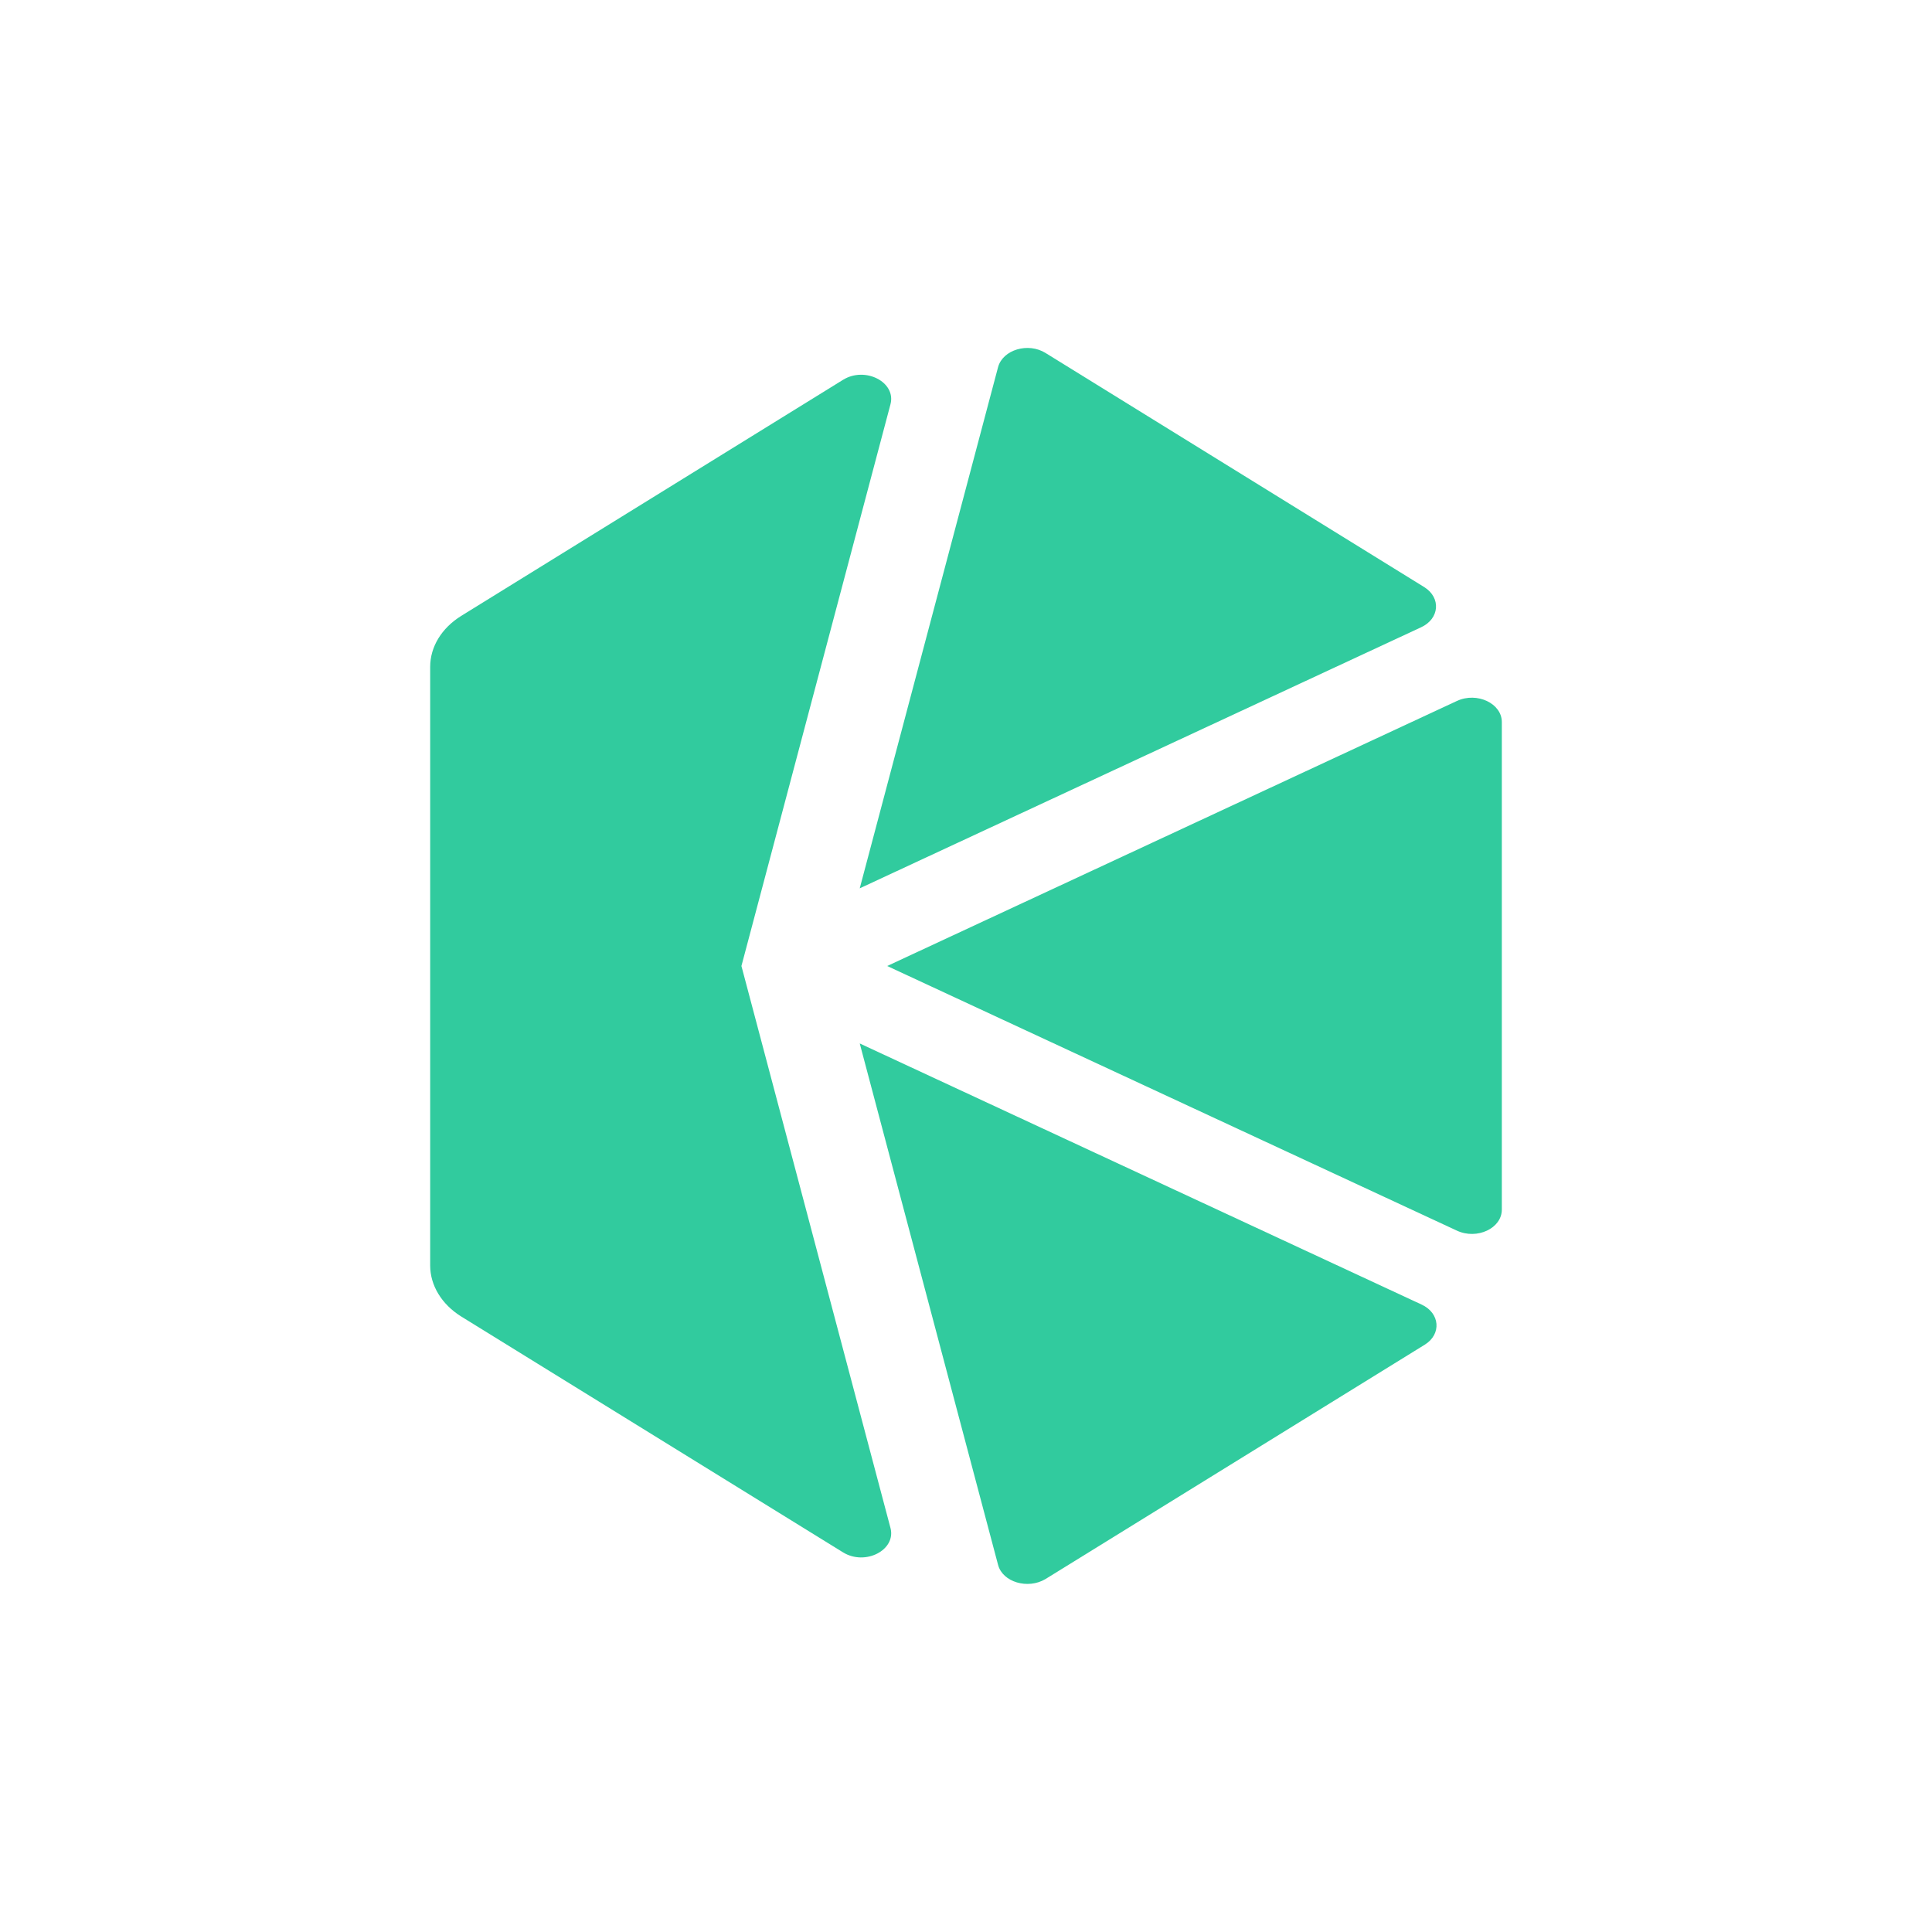 <!-- Generator: Adobe Illustrator 21.0.0, SVG Export Plug-In . SVG Version: 6.00 Build 0)  -->
<svg xmlns="http://www.w3.org/2000/svg" xmlns:xlink="http://www.w3.org/1999/xlink" width="250px" height="250px" viewBox="0 0 250 250" version="1.1">
<g id="surface1">
<path style=" stroke:none;fill-rule:nonzero;fill:rgb(19.216%,79.608%,61.961%);fill-opacity:1;" d="M 114.801 125 L 188.535 159.25 C 191.125 160.449 194.336 158.949 194.336 156.523 L 194.336 93.426 C 194.336 91.023 191.125 89.5 188.535 90.699 Z M 114.801 125 "/>
<path style=" stroke:none;fill-rule:nonzero;fill:rgb(19.216%,79.608%,61.961%);fill-opacity:1;" d="M 184.305 75.977 L 135.293 45.676 C 133.039 44.273 129.77 45.25 129.152 47.5 L 111.25 114.949 L 183.875 81.176 C 186.281 80.074 186.496 77.352 184.305 75.977 Z M 184.305 75.977 "/>
<path style=" stroke:none;fill-rule:nonzero;fill:rgb(19.216%,79.608%,61.961%);fill-opacity:1;" d="M 135.293 204.324 L 184.367 174 C 186.559 172.648 186.344 169.898 183.934 168.801 L 111.25 135.023 L 129.152 202.5 C 129.738 204.727 133.008 205.699 135.293 204.324 Z M 135.293 204.324 "/>
<path style=" stroke:none;fill-rule:nonzero;fill:rgb(19.216%,79.608%,61.961%);fill-opacity:1;" d="M 95.941 125 L 115.23 52.301 C 115.973 49.449 111.961 47.375 109.09 49.148 L 59.676 79.699 C 57.145 81.273 55.664 83.699 55.664 86.301 L 55.664 163.75 C 55.664 166.324 57.145 168.773 59.676 170.352 L 109.09 200.875 C 111.961 202.648 115.973 200.574 115.23 197.727 Z M 95.941 125 "/>
</g>
</svg>
